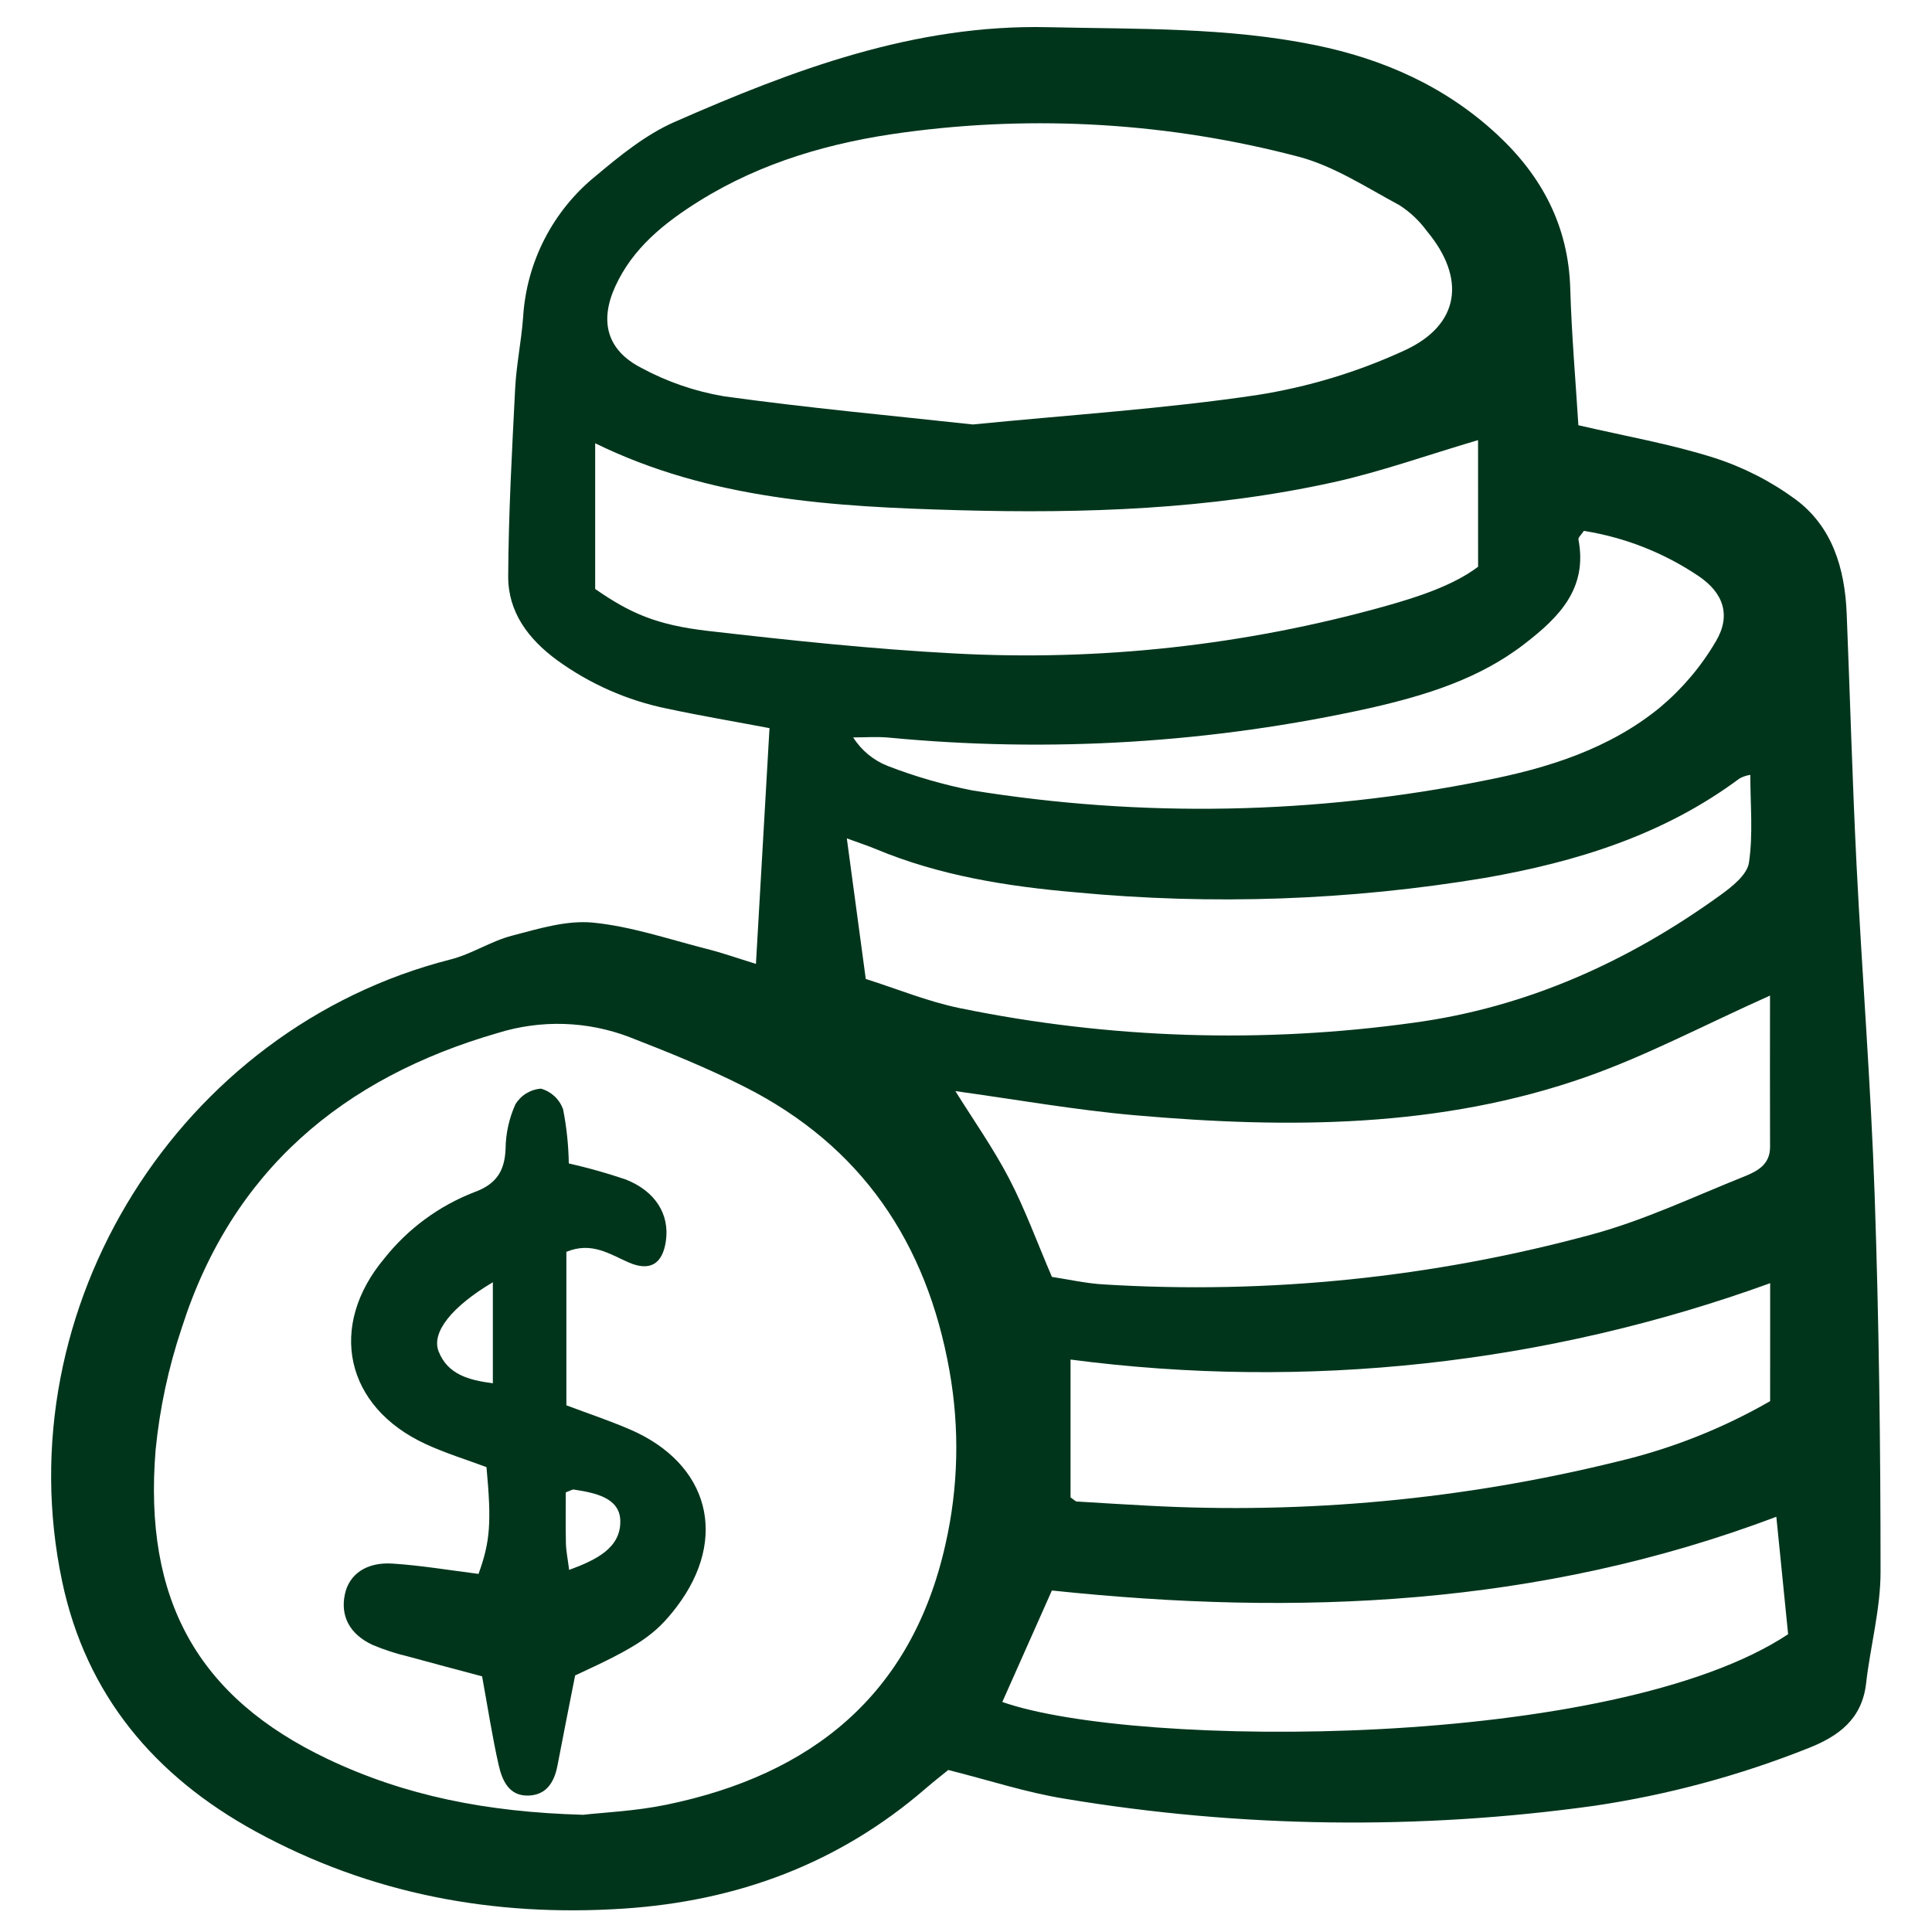 <svg width="51" height="51" viewBox="0 0 51 51" fill="none" xmlns="http://www.w3.org/2000/svg">
<g clip-path="url(#clip0_35_25)">
<path d="M20.313 19.221C19.412 19.05 18.507 18.898 17.61 18.706C16.559 18.492 15.567 18.054 14.7 17.423C13.945 16.868 13.41 16.156 13.415 15.212C13.424 13.558 13.515 11.904 13.599 10.252C13.631 9.627 13.762 9.009 13.808 8.384C13.851 7.664 14.042 6.959 14.371 6.317C14.7 5.674 15.159 5.106 15.719 4.651C16.364 4.11 17.046 3.554 17.805 3.22C20.947 1.841 24.139 0.636 27.67 0.718C30.029 0.772 32.392 0.715 34.72 1.191C36.52 1.558 38.156 2.284 39.517 3.547C40.701 4.644 41.404 5.968 41.451 7.621C41.486 8.832 41.592 10.04 41.665 11.225C42.906 11.514 44.1 11.72 45.245 12.084C46.013 12.33 46.737 12.699 47.388 13.175C48.373 13.901 48.699 15.008 48.748 16.197C48.837 18.405 48.898 20.616 49.008 22.824C49.154 25.731 49.387 28.635 49.486 31.544C49.6 34.859 49.642 38.177 49.642 41.494C49.642 42.476 49.372 43.456 49.26 44.439C49.152 45.381 48.534 45.833 47.735 46.147C45.92 46.87 44.028 47.38 42.096 47.667C37.45 48.315 32.734 48.253 28.108 47.482C27.097 47.32 26.113 46.995 25.032 46.723C24.873 46.852 24.644 47.031 24.424 47.221C22.134 49.198 19.457 50.186 16.457 50.383C13.029 50.607 9.774 50.001 6.748 48.346C4.091 46.893 2.274 44.751 1.64 41.744C0.116 34.518 4.744 27.145 11.894 25.327C12.451 25.186 12.957 24.845 13.514 24.7C14.214 24.517 14.957 24.287 15.653 24.355C16.666 24.454 17.658 24.795 18.654 25.048C19.07 25.153 19.477 25.297 19.955 25.444C20.075 23.355 20.191 21.346 20.313 19.221ZM15.393 47.906C15.915 47.846 16.768 47.81 17.593 47.64C21.425 46.849 24.059 44.745 24.953 40.788C25.3 39.275 25.337 37.708 25.063 36.181C24.464 32.807 22.741 30.25 19.657 28.69C18.675 28.192 17.648 27.778 16.62 27.378C15.508 26.952 14.285 26.913 13.147 27.266C9.048 28.448 6.122 30.909 4.799 35.05C4.447 36.097 4.215 37.181 4.107 38.28C3.787 42.231 5.217 44.803 8.652 46.435C10.682 47.399 12.831 47.835 15.393 47.906V47.906ZM25.68 11.205C28.28 10.948 30.747 10.791 33.184 10.428C34.527 10.217 35.835 9.822 37.07 9.253C38.547 8.579 38.705 7.341 37.661 6.094C37.465 5.825 37.221 5.596 36.941 5.416C36.071 4.95 35.213 4.382 34.276 4.136C30.88 3.242 27.342 3.025 23.863 3.496C21.951 3.752 20.113 4.275 18.456 5.308C17.54 5.88 16.703 6.548 16.241 7.562C15.818 8.491 16.026 9.249 16.933 9.713C17.613 10.08 18.349 10.333 19.111 10.461C21.332 10.77 23.568 10.974 25.68 11.205V11.205ZM39.017 11.618C37.651 12.021 36.439 12.457 35.191 12.732C31.934 13.449 28.622 13.56 25.302 13.468C22.021 13.378 18.753 13.191 15.711 11.701V15.547C16.625 16.181 17.319 16.498 18.7 16.656C20.857 16.904 23.02 17.134 25.186 17.249C29.017 17.458 32.857 17.037 36.553 16.005C37.461 15.751 38.368 15.449 39.018 14.961L39.017 11.618ZM46.724 26.281C44.976 27.064 43.476 27.861 41.892 28.421C38.024 29.786 34.007 29.793 29.982 29.442C28.378 29.302 26.786 29.018 25.22 28.803C25.683 29.547 26.213 30.297 26.635 31.105C27.056 31.912 27.371 32.781 27.768 33.707C28.189 33.77 28.655 33.877 29.126 33.905C33.474 34.173 37.835 33.726 42.038 32.582C43.412 32.209 44.72 31.585 46.049 31.054C46.385 30.919 46.727 30.742 46.725 30.278C46.72 28.961 46.724 27.645 46.724 26.281V26.281ZM22.854 25.842C23.655 26.095 24.478 26.435 25.335 26.612C29.281 27.422 33.336 27.552 37.326 26.996C40.305 26.591 42.981 25.386 45.41 23.632C45.719 23.409 46.121 23.093 46.168 22.772C46.28 22.02 46.204 21.239 46.204 20.454C46.106 20.469 46.011 20.501 45.923 20.547C43.92 22.04 41.618 22.752 39.194 23.175C35.625 23.77 31.993 23.897 28.391 23.555C26.591 23.399 24.803 23.117 23.115 22.411C22.9 22.322 22.678 22.25 22.354 22.131C22.526 23.398 22.677 24.519 22.854 25.842V25.842ZM26.459 44.928C29.982 46.167 42.593 46.196 47.202 43.139C47.101 42.132 46.997 41.099 46.891 40.039C40.63 42.405 34.248 42.67 27.767 41.985C27.319 42.992 26.889 43.959 26.459 44.927V44.928ZM46.728 33.873C40.822 36.014 34.489 36.705 28.26 35.889V39.528C28.361 39.597 28.391 39.634 28.422 39.636C29.047 39.675 29.672 39.712 30.297 39.746C34.463 39.973 38.64 39.581 42.691 38.582C44.106 38.249 45.466 37.712 46.727 36.987L46.728 33.873ZM41.809 14.014C41.739 14.12 41.658 14.189 41.667 14.241C41.915 15.538 41.153 16.296 40.24 17C39.039 17.927 37.631 18.355 36.193 18.685C32.013 19.614 27.713 19.879 23.451 19.47C23.143 19.443 22.831 19.466 22.522 19.466C22.739 19.81 23.061 20.075 23.44 20.222C24.16 20.5 24.904 20.715 25.661 20.864C30.146 21.589 34.725 21.502 39.179 20.606C40.846 20.282 42.485 19.771 43.825 18.67C44.412 18.177 44.911 17.587 45.298 16.924C45.702 16.241 45.491 15.646 44.839 15.208C43.928 14.593 42.894 14.186 41.809 14.014Z" fill="#00351C"/>
<path d="M14.951 33.045V37.097C15.542 37.319 16.093 37.503 16.627 37.733C18.722 38.635 19.238 40.603 17.864 42.414C17.298 43.159 16.851 43.461 15.182 44.227C15.025 45.028 14.866 45.816 14.716 46.606C14.632 47.047 14.422 47.388 13.941 47.399C13.434 47.411 13.256 46.997 13.165 46.6C12.996 45.853 12.88 45.093 12.726 44.251C12.113 44.087 11.445 43.913 10.78 43.729C10.458 43.653 10.143 43.551 9.838 43.423C9.23 43.14 8.985 42.665 9.102 42.094C9.209 41.564 9.665 41.228 10.366 41.275C11.131 41.325 11.89 41.454 12.632 41.547C12.942 40.693 12.977 40.184 12.842 38.729C12.325 38.535 11.766 38.364 11.239 38.121C9.11 37.139 8.641 35.012 10.15 33.214C10.773 32.431 11.593 31.828 12.527 31.468C13.096 31.261 13.324 30.915 13.346 30.324C13.351 29.92 13.439 29.522 13.604 29.154C13.676 29.035 13.774 28.935 13.892 28.863C14.01 28.791 14.143 28.747 14.281 28.738C14.415 28.776 14.537 28.845 14.639 28.939C14.74 29.034 14.817 29.152 14.864 29.282C14.957 29.753 15.007 30.232 15.015 30.712C15.523 30.827 16.024 30.968 16.517 31.135C17.303 31.445 17.675 32.055 17.579 32.75C17.494 33.366 17.16 33.574 16.585 33.321C16.083 33.1 15.615 32.773 14.951 33.045ZM13.01 33.848C11.932 34.488 11.38 35.168 11.579 35.675C11.817 36.28 12.369 36.432 13.01 36.515V33.848ZM15.024 41.442C15.74 41.177 16.396 40.861 16.374 40.135C16.356 39.527 15.686 39.403 15.141 39.32C15.11 39.315 15.073 39.343 14.935 39.395C14.935 39.818 14.928 40.282 14.939 40.745C14.944 40.948 14.987 41.15 15.024 41.442Z" fill="#00351C"/>
</g>
<defs>
<clipPath id="clip0_35_25">
<rect width="48.491" height="50" fill="white" transform="translate(1.254 0.5)"/>
</clipPath>
</defs>
</svg>
